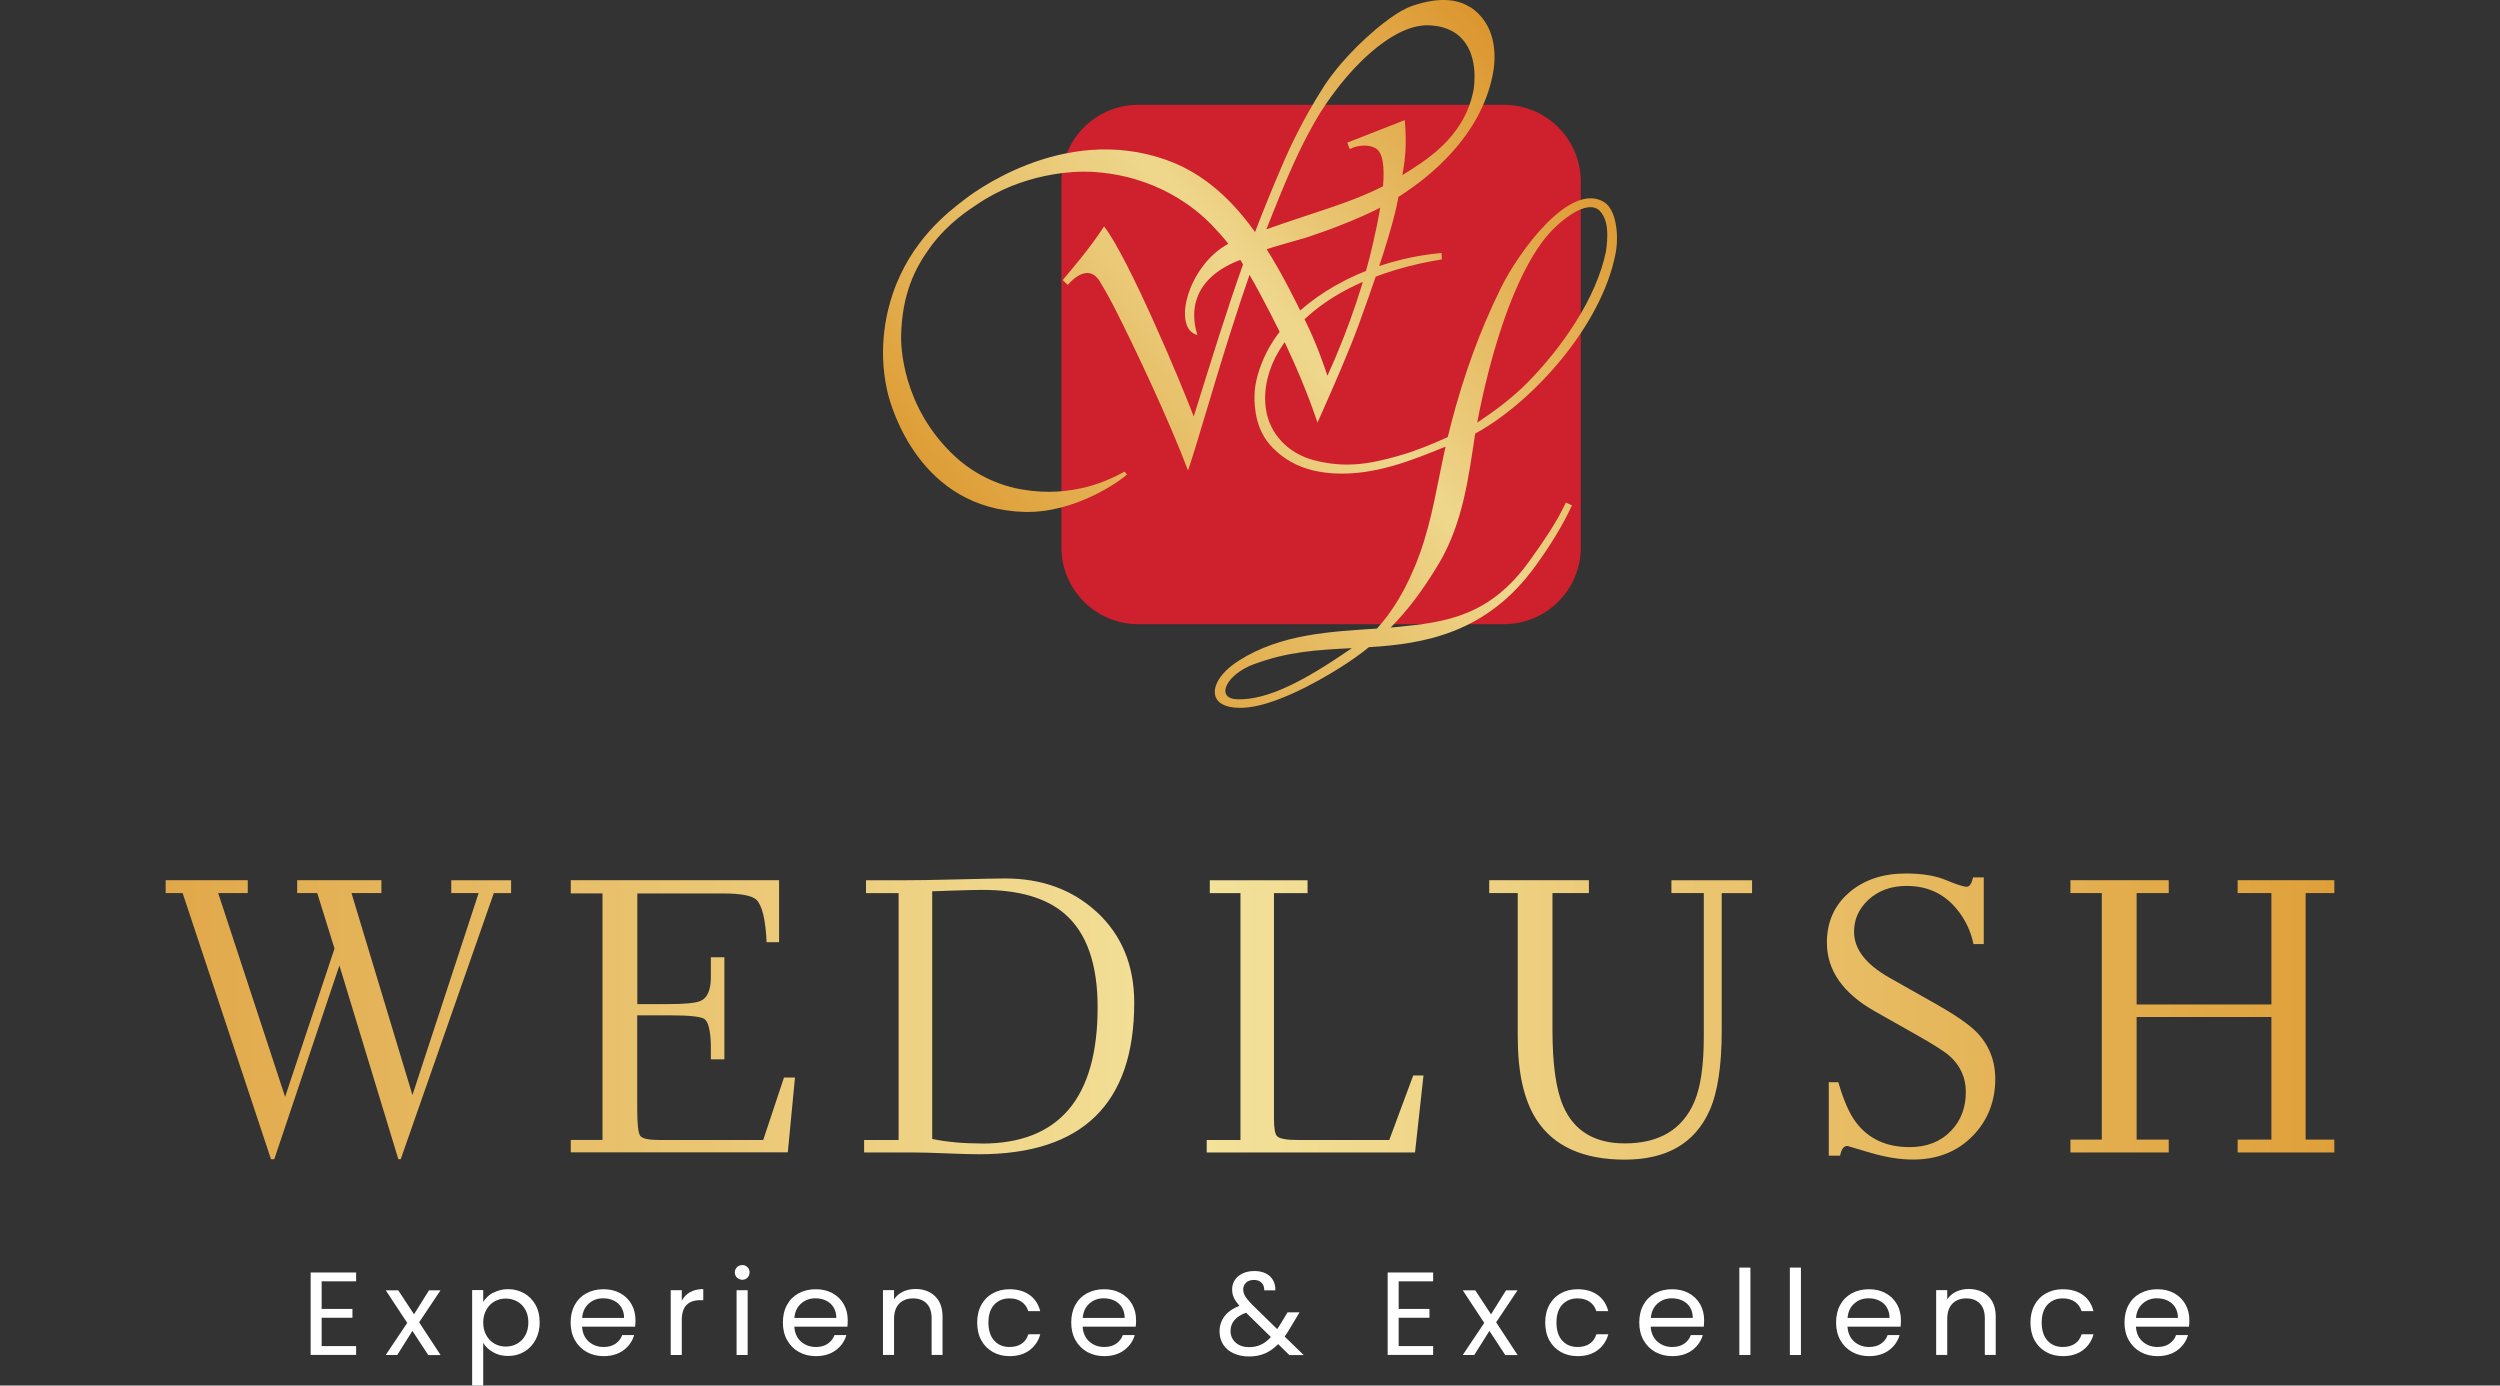 <svg width="332" height="184" viewBox="0 0 332 184" fill="none" xmlns="http://www.w3.org/2000/svg">
<rect x="0" y="0" width="332" height="184" fill="#333333" stroke="none"/>
<path d="M199.72 13.918H151.166C145.527 13.918 140.956 18.489 140.956 24.128V72.681C140.956 78.32 145.527 82.891 151.166 82.891H199.72C205.359 82.891 209.93 78.32 209.93 72.681V24.128C209.93 18.489 205.359 13.918 199.72 13.918Z" fill="#CF202D"/>
<path d="M195.181 0.928C192.502 -0.821 188.762 0.382 187.801 0.695C187.104 0.917 185.547 1.494 182.666 3.93C179.097 6.942 176.793 9.925 175.741 11.582C172.81 16.192 171.121 20.023 170.464 21.52C169.009 24.886 167.775 27.908 166.673 30.81C163.631 26.574 159.9 23.026 154.917 21.247C141.007 16.283 128.674 26.028 127.875 26.655C125.965 28.141 120.961 31.901 118.555 39.018C117.908 40.929 116.472 45.933 117.827 51.917C118.383 54.394 122.265 67.586 135.993 67.98C142.816 68.183 148.831 63.805 149.67 63.007C149.438 62.754 149.62 62.956 149.337 62.633C147.456 63.674 142.523 66.191 135.69 64.998C131.413 64.25 128.472 62.107 126.986 60.763C119.697 54.131 119.636 45.66 119.667 44.578C119.798 39.059 121.476 35.632 123.579 32.771C125.995 29.495 128.886 27.747 129.644 27.221C135.871 22.925 142.705 22.702 144.889 22.814C153.502 23.268 158.738 27.615 160.962 29.92C161.771 30.759 162.478 31.558 163.125 32.377C157.778 35.217 155.564 43.628 159.021 44.497C159.112 44.517 156.11 37.795 164.712 34.51C164.854 34.722 164.935 34.894 165.076 35.116C162.893 41.242 161.043 47.277 158.526 55.314C156.797 50.724 149.802 34.125 146.617 30.062C144.727 33.003 142.25 35.844 141.128 37.199L141.805 37.835C141.805 37.835 144.363 34.59 146.071 37.401C146.425 37.987 147.143 39.19 147.982 40.828C150.742 46.226 155.402 56.163 157.767 62.481C158.839 59.408 160.932 51.937 163.327 44.396C164.318 41.262 165.167 38.715 165.936 36.501C166.764 37.916 167.624 39.534 168.635 41.485C171.789 47.581 173.74 52.463 174.963 56.123C177.399 50.664 179.107 46.721 180.381 43.274C184.364 32.417 185.355 28.08 185.628 26.574C185.658 26.433 185.678 26.291 185.709 26.149C189.874 23.511 196.586 18.123 198.224 9.975C198.749 7.387 198.739 3.212 195.201 0.907L195.181 0.928ZM182.312 32.417C181.291 36.865 179.471 42.9 176.287 49.895C175.701 48.197 174.862 45.71 173.477 42.88C171.89 39.625 170.202 36.238 168.21 33.094C169.868 32.559 171.556 32.114 173.275 31.608C173.275 31.608 178.319 30.031 182.656 27.898C182.817 27.817 183.03 27.706 183.293 27.575C183.02 29.253 182.646 30.961 182.312 32.427V32.417ZM195.636 12.179C194.372 18.406 189.045 21.489 186.325 23.198C186.295 23.218 186.265 23.238 186.234 23.258C186.639 20.984 186.821 19.265 186.558 15.95C184.031 16.93 181.443 17.961 178.915 18.942C179.097 19.437 179.047 19.306 179.249 19.801C180.24 19.245 181.726 19.174 182.625 19.649C183.687 20.205 183.879 22.247 183.667 24.734C179.431 26.908 175.195 27.979 168.18 30.446C168.817 28.818 169.443 27.272 170.121 25.614C173.618 17.092 175.893 13.958 177.551 11.795C180.058 8.509 185.294 2.99 190.035 3.374C190.652 3.425 192.421 3.556 193.826 4.83C196.394 7.135 195.818 11.33 195.646 12.199L195.636 12.179ZM195.929 57.568C203.541 53.403 212.72 43.274 214.56 33.61C214.994 31.315 214.681 27.797 212.962 26.796C208.424 24.158 201.681 33.458 199.336 38.209C196.525 43.901 194.443 49.673 192.744 56.123C192.573 56.77 192.421 57.406 192.269 58.033L192.229 58.053C190.116 59.034 187.923 59.913 185.739 60.53C181.756 61.672 178.602 62.168 174.528 61.127C171.152 60.257 168.513 57.679 168.079 54.081C167.765 51.493 168.503 48.834 169.848 46.6C174.306 39.16 183.394 35.753 191.471 34.449L191.44 33.6C182.1 34.429 174.023 38.796 169.777 44.285C167.816 46.832 166.633 50.199 166.603 52.402C166.603 52.827 166.38 56.456 168.604 59.014C170.899 61.652 173.891 62.673 177.106 62.865C182.494 63.189 187.599 61.096 191.966 59.317C190.834 64.412 190.217 68.921 188.519 73.611C186.831 78.271 184.728 81.445 182.878 83.447C182.878 83.447 182.858 83.467 182.848 83.477C176.975 83.872 170.161 84.124 164.5 87.743C163.196 88.582 162.155 89.573 161.649 90.614C160.78 92.414 161.558 94.142 165.107 93.991C168.968 93.829 174.599 90.796 178.076 88.593C179.401 87.754 180.634 86.884 181.796 85.944C189.105 85.509 197.465 84.114 203.935 75.127C205.785 72.56 207.433 69.972 208.757 67.111L207.948 66.747C206.634 69.527 204.916 71.973 203.147 74.45C197.88 81.83 192.027 82.628 185.628 83.255C185.314 83.285 185.001 83.316 184.678 83.336C186.972 81.021 189.035 78.281 191.097 74.814C194.261 69.497 195.039 63.35 195.909 57.548L195.929 57.568ZM205.522 31.234C206.948 29.546 210.829 26.17 212.518 28.08C213.66 29.364 213.529 31.507 213.276 33.377C211.982 39.685 207.342 46.246 202.874 50.785C200.882 52.807 198.557 54.545 196.171 56.123C197.809 47.5 200.943 36.643 205.522 31.234ZM164.359 92.869C161.366 92.808 162.731 89.614 166.512 88.208C171.03 86.53 174.831 86.308 179.532 86.075C173.062 90.533 168.331 92.95 164.359 92.869Z" fill="url(#paint0_linear_62_296)"/>
<path d="M59.916 116.902H67.874V118.607H65.579L53.214 153.945H52.901L45.072 128.212L36.422 153.945H35.989L24.252 118.596H22V116.891H32.903V118.596H28.973L37.862 145.661L44.423 125.968L42.127 118.596H39.464V116.891H50.648V118.596H46.675L54.773 145.419L63.565 118.596H59.927V116.891L59.916 116.902ZM101.352 151.393H87.623C86.15 151.393 85.284 151.206 85.024 150.843C84.764 150.479 84.624 149.335 84.624 147.421V134.835H88.933C91.531 134.835 93.069 135 93.534 135.319C94.065 135.671 94.347 136.815 94.401 138.73V140.677H96.198V127.123H94.401V129.917C94.368 131.523 93.924 132.525 93.058 132.91C92.452 133.207 90.936 133.35 88.511 133.35H84.635V118.651H96.057C98.407 118.651 99.879 118.937 100.464 119.499C101.211 120.247 101.666 122.117 101.806 125.12H103.463V116.891H75.8V118.64H80.011V151.382H75.8V153.032H104.621L105.574 143.097H104.112L101.362 151.371L101.352 151.393ZM145.591 121.061C142.365 118.123 138.337 116.66 133.497 116.66C132.447 116.66 130.368 116.704 127.272 116.781C124.175 116.858 121.663 116.902 119.725 116.902H115.005V118.607H119.335V151.393H114.755V153.043H120.938C122.14 153.043 123.709 153.087 125.648 153.164C127.586 153.241 129.047 153.285 130.022 153.285C143.75 153.285 150.626 146.574 150.626 133.152C150.626 128.168 148.947 124.141 145.591 121.05V121.061ZM130.411 151.855C127.921 151.855 125.712 151.657 123.796 151.25V118.365C126.005 118.288 127.715 118.222 128.95 118.2C129.48 118.189 129.989 118.178 130.487 118.178C135.327 118.178 138.976 119.246 141.433 121.391C144.324 123.921 145.764 128.047 145.764 133.757C145.764 145.826 140.643 151.866 130.411 151.866V151.855ZM184.493 151.393H172.42C170.872 151.393 169.93 151.228 169.595 150.887C169.324 150.611 169.183 149.841 169.183 148.576V118.607H173.644V116.902H160.662V118.607H164.733V151.393H160.251V153.043H187.914L189.04 142.822H187.676L184.493 151.393ZM221.954 118.596H226.263V137.684C226.263 141.469 225.852 144.34 225.018 146.299C223.438 149.995 220.352 151.844 215.772 151.844C211.777 151.844 209.059 150.204 207.608 146.926C206.656 144.748 206.168 141.381 206.168 136.826V118.596H211.008V116.891H197.767V118.596H201.556V137.684C201.556 142.437 202.379 146.101 204.025 148.664C206.309 152.218 210.229 154 215.783 154C221.337 154 225.094 151.822 227.043 147.454C228.115 145.034 228.645 141.502 228.645 136.837V118.607H232.673V116.902H221.965V118.607L221.954 118.596ZM256.872 133.207L250.884 129.818C247.766 128.047 246.218 126.023 246.218 123.734C246.218 122.095 246.846 120.687 248.112 119.499C249.455 118.266 251.144 117.65 253.19 117.65C255.951 117.65 258.171 118.673 259.849 120.72C260.964 122.062 261.711 123.613 262.079 125.373H263.444V116.517H262.025C261.83 117.342 261.549 117.76 261.192 117.76C260.748 117.76 259.827 117.463 258.442 116.88C257.056 116.297 255.269 116 253.104 116C250.083 116 247.604 116.814 245.655 118.453C243.63 120.159 242.612 122.392 242.612 125.175C242.612 128.861 244.734 131.898 248.989 134.307L254.284 137.299C256.731 138.675 258.279 139.665 258.95 140.27C260.358 141.557 261.062 143.13 261.062 145.012C261.062 147.091 260.412 148.807 259.102 150.171C257.716 151.613 255.875 152.339 253.591 152.339C250.505 152.339 248.134 151.239 246.478 149.049C245.601 147.894 244.821 146.123 244.128 143.713H242.861V153.472H244.366C244.54 152.592 244.864 152.163 245.352 152.185C246.369 152.493 247.387 152.79 248.394 153.087C250.451 153.692 252.335 153.989 254.046 153.989C257.337 153.989 260.011 152.911 262.069 150.754C263.996 148.73 264.97 146.233 264.97 143.284C264.97 140.798 264.115 138.697 262.404 136.98C261.419 135.99 259.578 134.736 256.893 133.207H256.872ZM310 118.596V116.891H297.159V118.596H301.642V133.394H283.744V118.596H288.01V116.891H274.953V118.596H279.121V151.338H274.953V153.043H288.01V151.338H283.744V135.055H301.642V151.338H297.159V153.043H310V151.338H306.189V118.596H310Z" fill="url(#paint1_linear_62_296)"/>
<path d="M42.714 170.17V173.825H46.803V174.997H42.714V178.761H47.293V179.932H41.255V168.987H47.293V170.159H42.714V170.17Z" fill="white"/>
<path d="M56.863 179.943L54.769 176.743L52.752 179.943H51.226L54.078 175.68L51.226 171.352H52.886L54.98 174.541L56.974 171.352H58.501L55.66 175.604L58.512 179.954H56.852L56.863 179.943Z" fill="white"/>
<path d="M65.475 171.699C66.054 171.374 66.723 171.2 67.48 171.2C68.238 171.2 68.973 171.384 69.619 171.753C70.254 172.122 70.756 172.632 71.123 173.294C71.491 173.955 71.669 174.725 71.669 175.604C71.669 176.483 71.491 177.242 71.123 177.925C70.756 178.609 70.254 179.129 69.619 179.509C68.984 179.889 68.271 180.073 67.48 180.073C66.689 180.073 66.065 179.911 65.486 179.574C64.907 179.249 64.472 178.837 64.171 178.338V184H62.701V171.319H64.171V172.903C64.461 172.415 64.896 172.003 65.464 171.666L65.475 171.699ZM69.764 173.923C69.497 173.445 69.129 173.077 68.672 172.827C68.216 172.578 67.714 172.447 67.168 172.447C66.623 172.447 66.132 172.578 65.675 172.827C65.219 173.087 64.851 173.456 64.584 173.944C64.305 174.433 64.171 174.997 64.171 175.626C64.171 176.255 64.305 176.841 64.584 177.329C64.862 177.817 65.219 178.186 65.675 178.446C66.132 178.706 66.634 178.826 67.168 178.826C67.703 178.826 68.216 178.696 68.672 178.446C69.129 178.186 69.497 177.817 69.764 177.329C70.032 176.841 70.165 176.266 70.165 175.615C70.165 174.964 70.032 174.4 69.764 173.923Z" fill="white"/>
<path d="M84.348 176.179H77.296C77.351 177.025 77.652 177.687 78.187 178.164C78.733 178.641 79.39 178.88 80.159 178.88C80.794 178.88 81.317 178.739 81.741 178.446C82.164 178.153 82.465 177.774 82.632 177.296H84.214C83.98 178.121 83.501 178.793 82.799 179.314C82.086 179.835 81.206 180.095 80.159 180.095C79.323 180.095 78.577 179.911 77.908 179.542C77.251 179.173 76.727 178.652 76.349 177.98C75.97 177.307 75.78 176.526 75.78 175.637C75.78 174.747 75.959 173.966 76.326 173.294C76.694 172.621 77.206 172.111 77.864 171.753C78.521 171.395 79.29 171.211 80.148 171.211C81.005 171.211 81.73 171.384 82.376 171.742C83.022 172.1 83.512 172.588 83.869 173.207C84.214 173.825 84.392 174.53 84.392 175.311C84.392 175.582 84.381 175.875 84.348 176.179ZM82.51 173.608C82.264 173.218 81.93 172.914 81.507 172.719C81.083 172.513 80.615 172.415 80.092 172.415C79.345 172.415 78.722 172.643 78.198 173.109C77.674 173.565 77.374 174.205 77.307 175.018H82.877C82.877 174.476 82.755 174.01 82.51 173.619V173.608Z" fill="white"/>
<path d="M91.645 171.601C92.124 171.33 92.704 171.189 93.394 171.189V172.664H93.004C91.367 172.664 90.542 173.532 90.542 175.268V179.943H89.072V171.341H90.542V172.74C90.798 172.252 91.166 171.862 91.645 171.59V171.601Z" fill="white"/>
<path d="M97.873 169.671C97.683 169.486 97.583 169.247 97.583 168.976C97.583 168.705 97.683 168.477 97.873 168.282C98.062 168.098 98.307 168 98.586 168C98.865 168 99.087 168.098 99.266 168.282C99.455 168.466 99.544 168.705 99.544 168.976C99.544 169.247 99.455 169.475 99.266 169.671C99.076 169.866 98.853 169.953 98.586 169.953C98.319 169.953 98.073 169.855 97.873 169.671ZM99.288 171.341V179.943H97.817V171.341H99.288Z" fill="white"/>
<path d="M112.534 176.179H105.482C105.538 177.025 105.839 177.687 106.373 178.164C106.919 178.641 107.577 178.88 108.345 178.88C108.98 178.88 109.504 178.739 109.927 178.446C110.351 178.153 110.652 177.774 110.819 177.296H112.401C112.167 178.121 111.688 178.793 110.986 179.314C110.273 179.835 109.393 180.095 108.345 180.095C107.51 180.095 106.763 179.911 106.095 179.542C105.438 179.173 104.914 178.652 104.535 177.98C104.156 177.307 103.967 176.526 103.967 175.637C103.967 174.747 104.145 173.966 104.513 173.294C104.881 172.621 105.393 172.111 106.05 171.753C106.708 171.395 107.476 171.211 108.334 171.211C109.192 171.211 109.916 171.384 110.562 171.742C111.209 172.1 111.699 172.588 112.055 173.207C112.401 173.825 112.579 174.53 112.579 175.311C112.579 175.582 112.568 175.875 112.534 176.179ZM110.696 173.608C110.451 173.218 110.117 172.914 109.694 172.719C109.27 172.513 108.802 172.415 108.279 172.415C107.543 172.415 106.908 172.643 106.385 173.109C105.861 173.565 105.56 174.205 105.493 175.018H111.064C111.064 174.476 110.941 174.01 110.696 173.619V173.608Z" fill="white"/>
<path d="M124.166 172.133C124.834 172.762 125.168 173.673 125.168 174.866V179.932H123.72V175.073C123.72 174.216 123.497 173.554 123.063 173.109C122.617 172.654 122.015 172.426 121.258 172.426C120.5 172.426 119.865 172.664 119.408 173.131C118.952 173.597 118.729 174.292 118.729 175.181V179.932H117.258V171.33H118.729V172.556C119.018 172.122 119.408 171.775 119.91 171.536C120.411 171.298 120.957 171.178 121.559 171.178C122.628 171.178 123.508 171.493 124.166 172.133Z" fill="white"/>
<path d="M130.304 173.304C130.672 172.643 131.173 172.122 131.831 171.764C132.477 171.395 133.223 171.211 134.059 171.211C135.139 171.211 136.042 171.471 136.744 171.981C137.446 172.491 137.914 173.207 138.136 174.118H136.554C136.398 173.597 136.109 173.185 135.674 172.881C135.24 172.578 134.705 172.426 134.059 172.426C133.223 172.426 132.544 172.708 132.031 173.261C131.519 173.814 131.262 174.617 131.262 175.637C131.262 176.656 131.519 177.47 132.031 178.034C132.544 178.598 133.223 178.88 134.059 178.88C134.705 178.88 135.24 178.739 135.674 178.446C136.109 178.153 136.398 177.73 136.566 177.188H138.148C137.914 178.066 137.435 178.772 136.733 179.303C136.02 179.835 135.139 180.095 134.07 180.095C133.234 180.095 132.488 179.911 131.842 179.542C131.196 179.173 130.683 178.663 130.315 177.991C129.948 177.318 129.77 176.537 129.77 175.637C129.77 174.736 129.948 173.966 130.315 173.304H130.304Z" fill="white"/>
<path d="M150.826 176.179H143.774C143.829 177.025 144.13 177.687 144.665 178.164C145.211 178.641 145.868 178.88 146.637 178.88C147.272 178.88 147.796 178.739 148.219 178.446C148.642 178.153 148.943 177.774 149.11 177.296H150.692C150.458 178.121 149.979 178.793 149.277 179.314C148.564 179.835 147.684 180.095 146.637 180.095C145.801 180.095 145.055 179.911 144.386 179.542C143.729 179.173 143.206 178.652 142.827 177.98C142.448 177.307 142.259 176.526 142.259 175.637C142.259 174.747 142.437 173.966 142.804 173.294C143.172 172.621 143.685 172.111 144.342 171.753C144.999 171.395 145.768 171.211 146.626 171.211C147.484 171.211 148.208 171.384 148.854 171.742C149.5 172.1 149.99 172.588 150.347 173.207C150.692 173.825 150.871 174.53 150.871 175.311C150.871 175.582 150.859 175.875 150.826 176.179ZM148.988 173.608C148.743 173.218 148.408 172.914 147.985 172.719C147.562 172.513 147.094 172.415 146.57 172.415C145.835 172.415 145.2 172.643 144.676 173.109C144.153 173.565 143.852 174.205 143.785 175.018H149.355C149.355 174.476 149.233 174.01 148.988 173.619V173.608Z" fill="white"/>
<path d="M171.214 179.943L169.743 178.5C169.197 179.054 168.607 179.466 167.983 179.737C167.359 180.008 166.657 180.138 165.877 180.138C165.098 180.138 164.418 179.997 163.828 179.726C163.226 179.455 162.769 179.064 162.446 178.565C162.123 178.066 161.956 177.481 161.956 176.808C161.956 176.049 162.179 175.376 162.624 174.79C163.07 174.205 163.727 173.749 164.596 173.413C164.251 173.011 164.006 172.654 163.85 172.317C163.694 171.981 163.627 171.612 163.627 171.222C163.627 170.766 163.75 170.343 163.995 169.974C164.24 169.605 164.585 169.313 165.031 169.106C165.476 168.9 166 168.792 166.59 168.792C167.181 168.792 167.671 168.9 168.106 169.117C168.54 169.334 168.852 169.638 169.075 170.039C169.287 170.43 169.387 170.864 169.365 171.352H167.894C167.894 170.918 167.783 170.582 167.526 170.343C167.27 170.094 166.936 169.974 166.524 169.974C166.089 169.974 165.744 170.094 165.487 170.332C165.231 170.571 165.098 170.864 165.098 171.233C165.098 171.547 165.187 171.851 165.365 172.144C165.543 172.437 165.844 172.795 166.256 173.228L169.61 176.504L169.899 176.07L170.991 174.281H172.573L171.247 176.504C171.069 176.819 170.846 177.144 170.601 177.491L173.13 179.954H171.214V179.943ZM167.448 178.576C167.916 178.359 168.362 178.012 168.774 177.557L165.476 174.324C164.106 174.834 163.415 175.647 163.415 176.754C163.415 177.372 163.638 177.882 164.095 178.294C164.552 178.706 165.142 178.902 165.877 178.902C166.457 178.902 166.98 178.793 167.448 178.576Z" fill="white"/>
<path d="M185.742 170.17V173.825H189.831V174.997H185.742V178.761H190.321V179.932H184.282V168.987H190.321V170.159H185.742V170.17Z" fill="white"/>
<path d="M199.891 179.943L197.796 176.743L195.78 179.943H194.254L197.106 175.68L194.254 171.352H195.914L198.008 174.541L200.002 171.352H201.529L198.688 175.604L201.54 179.954H199.88L199.891 179.943Z" fill="white"/>
<path d="M205.74 173.304C206.108 172.643 206.609 172.122 207.266 171.764C207.912 171.395 208.659 171.211 209.494 171.211C210.575 171.211 211.478 171.471 212.179 171.981C212.881 172.491 213.349 173.207 213.572 174.118H211.99C211.834 173.597 211.544 173.185 211.11 172.881C210.675 172.578 210.141 172.426 209.494 172.426C208.659 172.426 207.979 172.708 207.467 173.261C206.954 173.814 206.698 174.617 206.698 175.637C206.698 176.656 206.954 177.47 207.467 178.034C207.979 178.598 208.659 178.88 209.494 178.88C210.141 178.88 210.675 178.739 211.11 178.446C211.544 178.153 211.834 177.73 212.001 177.188H213.583C213.349 178.066 212.87 178.772 212.168 179.303C211.455 179.835 210.575 180.095 209.506 180.095C208.67 180.095 207.924 179.911 207.277 179.542C206.631 179.173 206.119 178.663 205.751 177.991C205.383 177.318 205.205 176.537 205.205 175.637C205.205 174.736 205.383 173.966 205.751 173.304H205.74Z" fill="white"/>
<path d="M226.262 176.179H219.209C219.265 177.025 219.566 177.687 220.101 178.164C220.647 178.641 221.304 178.88 222.073 178.88C222.708 178.88 223.231 178.739 223.655 178.446C224.078 178.153 224.379 177.774 224.546 177.296H226.128C225.894 178.121 225.415 178.793 224.713 179.314C224 179.835 223.12 180.095 222.073 180.095C221.237 180.095 220.491 179.911 219.822 179.542C219.165 179.173 218.641 178.652 218.262 177.98C217.884 177.307 217.694 176.526 217.694 175.637C217.694 174.747 217.872 173.966 218.24 173.294C218.608 172.621 219.12 172.111 219.778 171.753C220.435 171.395 221.204 171.211 222.061 171.211C222.919 171.211 223.644 171.384 224.29 171.742C224.936 172.1 225.426 172.588 225.783 173.207C226.128 173.825 226.306 174.53 226.306 175.311C226.306 175.582 226.295 175.875 226.262 176.179ZM224.435 173.608C224.189 173.218 223.855 172.914 223.432 172.719C223.008 172.513 222.541 172.415 222.017 172.415C221.282 172.415 220.647 172.643 220.123 173.109C219.599 173.565 219.299 174.205 219.232 175.018H224.802C224.802 174.476 224.68 174.01 224.435 173.619V173.608Z" fill="white"/>
<path d="M232.456 168.336V179.943H230.985V168.336H232.456Z" fill="white"/>
<path d="M239.163 168.336V179.943H237.692V168.336H239.163Z" fill="white"/>
<path d="M252.398 176.179H245.346C245.402 177.025 245.703 177.687 246.237 178.164C246.783 178.641 247.441 178.88 248.209 178.88C248.844 178.88 249.368 178.739 249.791 178.446C250.215 178.153 250.516 177.774 250.683 177.296H252.265C252.031 178.121 251.552 178.793 250.85 179.314C250.137 179.835 249.257 180.095 248.209 180.095C247.374 180.095 246.627 179.911 245.959 179.542C245.302 179.173 244.778 178.652 244.399 177.98C244.02 177.307 243.831 176.526 243.831 175.637C243.831 174.747 244.009 173.966 244.377 173.294C244.744 172.621 245.257 172.111 245.914 171.753C246.572 171.395 247.34 171.211 248.198 171.211C249.056 171.211 249.78 171.384 250.426 171.742C251.073 172.1 251.563 172.588 251.919 173.207C252.265 173.825 252.443 174.53 252.443 175.311C252.443 175.582 252.432 175.875 252.398 176.179ZM250.56 173.608C250.315 173.218 249.981 172.914 249.557 172.719C249.134 172.513 248.666 172.415 248.142 172.415C247.407 172.415 246.772 172.643 246.249 173.109C245.725 173.565 245.424 174.205 245.357 175.018H250.928C250.928 174.476 250.805 174.01 250.56 173.619V173.608Z" fill="white"/>
<path d="M264.029 172.133C264.698 172.762 265.032 173.673 265.032 174.866V179.932H263.584V175.073C263.584 174.216 263.361 173.554 262.927 173.109C262.481 172.654 261.879 172.426 261.122 172.426C260.364 172.426 259.729 172.664 259.272 173.131C258.816 173.597 258.593 174.292 258.593 175.181V179.932H257.122V171.33H258.593V172.556C258.882 172.122 259.272 171.775 259.774 171.536C260.275 171.298 260.821 171.178 261.422 171.178C262.492 171.178 263.372 171.493 264.029 172.133Z" fill="white"/>
<path d="M270.179 173.304C270.547 172.643 271.048 172.122 271.706 171.764C272.352 171.395 273.098 171.211 273.934 171.211C275.014 171.211 275.917 171.471 276.619 171.981C277.321 172.491 277.789 173.207 278.011 174.118H276.429C276.273 173.597 275.984 173.185 275.549 172.881C275.115 172.578 274.58 172.426 273.934 172.426C273.098 172.426 272.419 172.708 271.906 173.261C271.394 173.814 271.137 174.617 271.137 175.637C271.137 176.656 271.394 177.47 271.906 178.034C272.419 178.598 273.098 178.88 273.934 178.88C274.58 178.88 275.115 178.739 275.549 178.446C275.984 178.153 276.273 177.73 276.441 177.188H278.023C277.789 178.066 277.31 178.772 276.608 179.303C275.895 179.835 275.014 180.095 273.945 180.095C273.109 180.095 272.363 179.911 271.717 179.542C271.071 179.173 270.558 178.663 270.19 177.991C269.823 177.318 269.645 176.537 269.645 175.637C269.645 174.736 269.823 173.966 270.19 173.304H270.179Z" fill="white"/>
<path d="M290.701 176.179H283.649C283.704 177.025 284.005 177.687 284.54 178.164C285.086 178.641 285.743 178.88 286.512 178.88C287.147 178.88 287.671 178.739 288.094 178.446C288.517 178.153 288.818 177.774 288.985 177.296H290.567C290.333 178.121 289.854 178.793 289.152 179.314C288.439 179.835 287.559 180.095 286.512 180.095C285.676 180.095 284.93 179.911 284.261 179.542C283.604 179.173 283.081 178.652 282.702 177.98C282.323 177.307 282.134 176.526 282.134 175.637C282.134 174.747 282.312 173.966 282.679 173.294C283.047 172.621 283.56 172.111 284.217 171.753C284.874 171.395 285.643 171.211 286.501 171.211C287.359 171.211 288.083 171.384 288.729 171.742C289.375 172.1 289.865 172.588 290.222 173.207C290.567 173.825 290.746 174.53 290.746 175.311C290.746 175.582 290.734 175.875 290.701 176.179ZM288.863 173.608C288.618 173.218 288.283 172.914 287.86 172.719C287.437 172.513 286.969 172.415 286.445 172.415C285.71 172.415 285.075 172.643 284.551 173.109C284.028 173.565 283.727 174.205 283.66 175.018H289.23C289.23 174.476 289.108 174.01 288.863 173.619V173.608Z" fill="white"/>
<defs>
<linearGradient id="paint0_linear_62_296" x1="131.545" y1="80.424" x2="208.049" y2="15.818" gradientUnits="userSpaceOnUse">
<stop stop-color="#DC972D"/>
<stop offset="0.54" stop-color="#EED78C"/>
<stop offset="1" stop-color="#DC962E"/>
</linearGradient>
<linearGradient id="paint1_linear_62_296" x1="22" y1="134.989" x2="310" y2="134.989" gradientUnits="userSpaceOnUse">
<stop stop-color="#E1A849"/>
<stop offset="0.48" stop-color="#F3E29B"/>
<stop offset="1" stop-color="#DFA03A"/>
</linearGradient>
</defs>
</svg>
